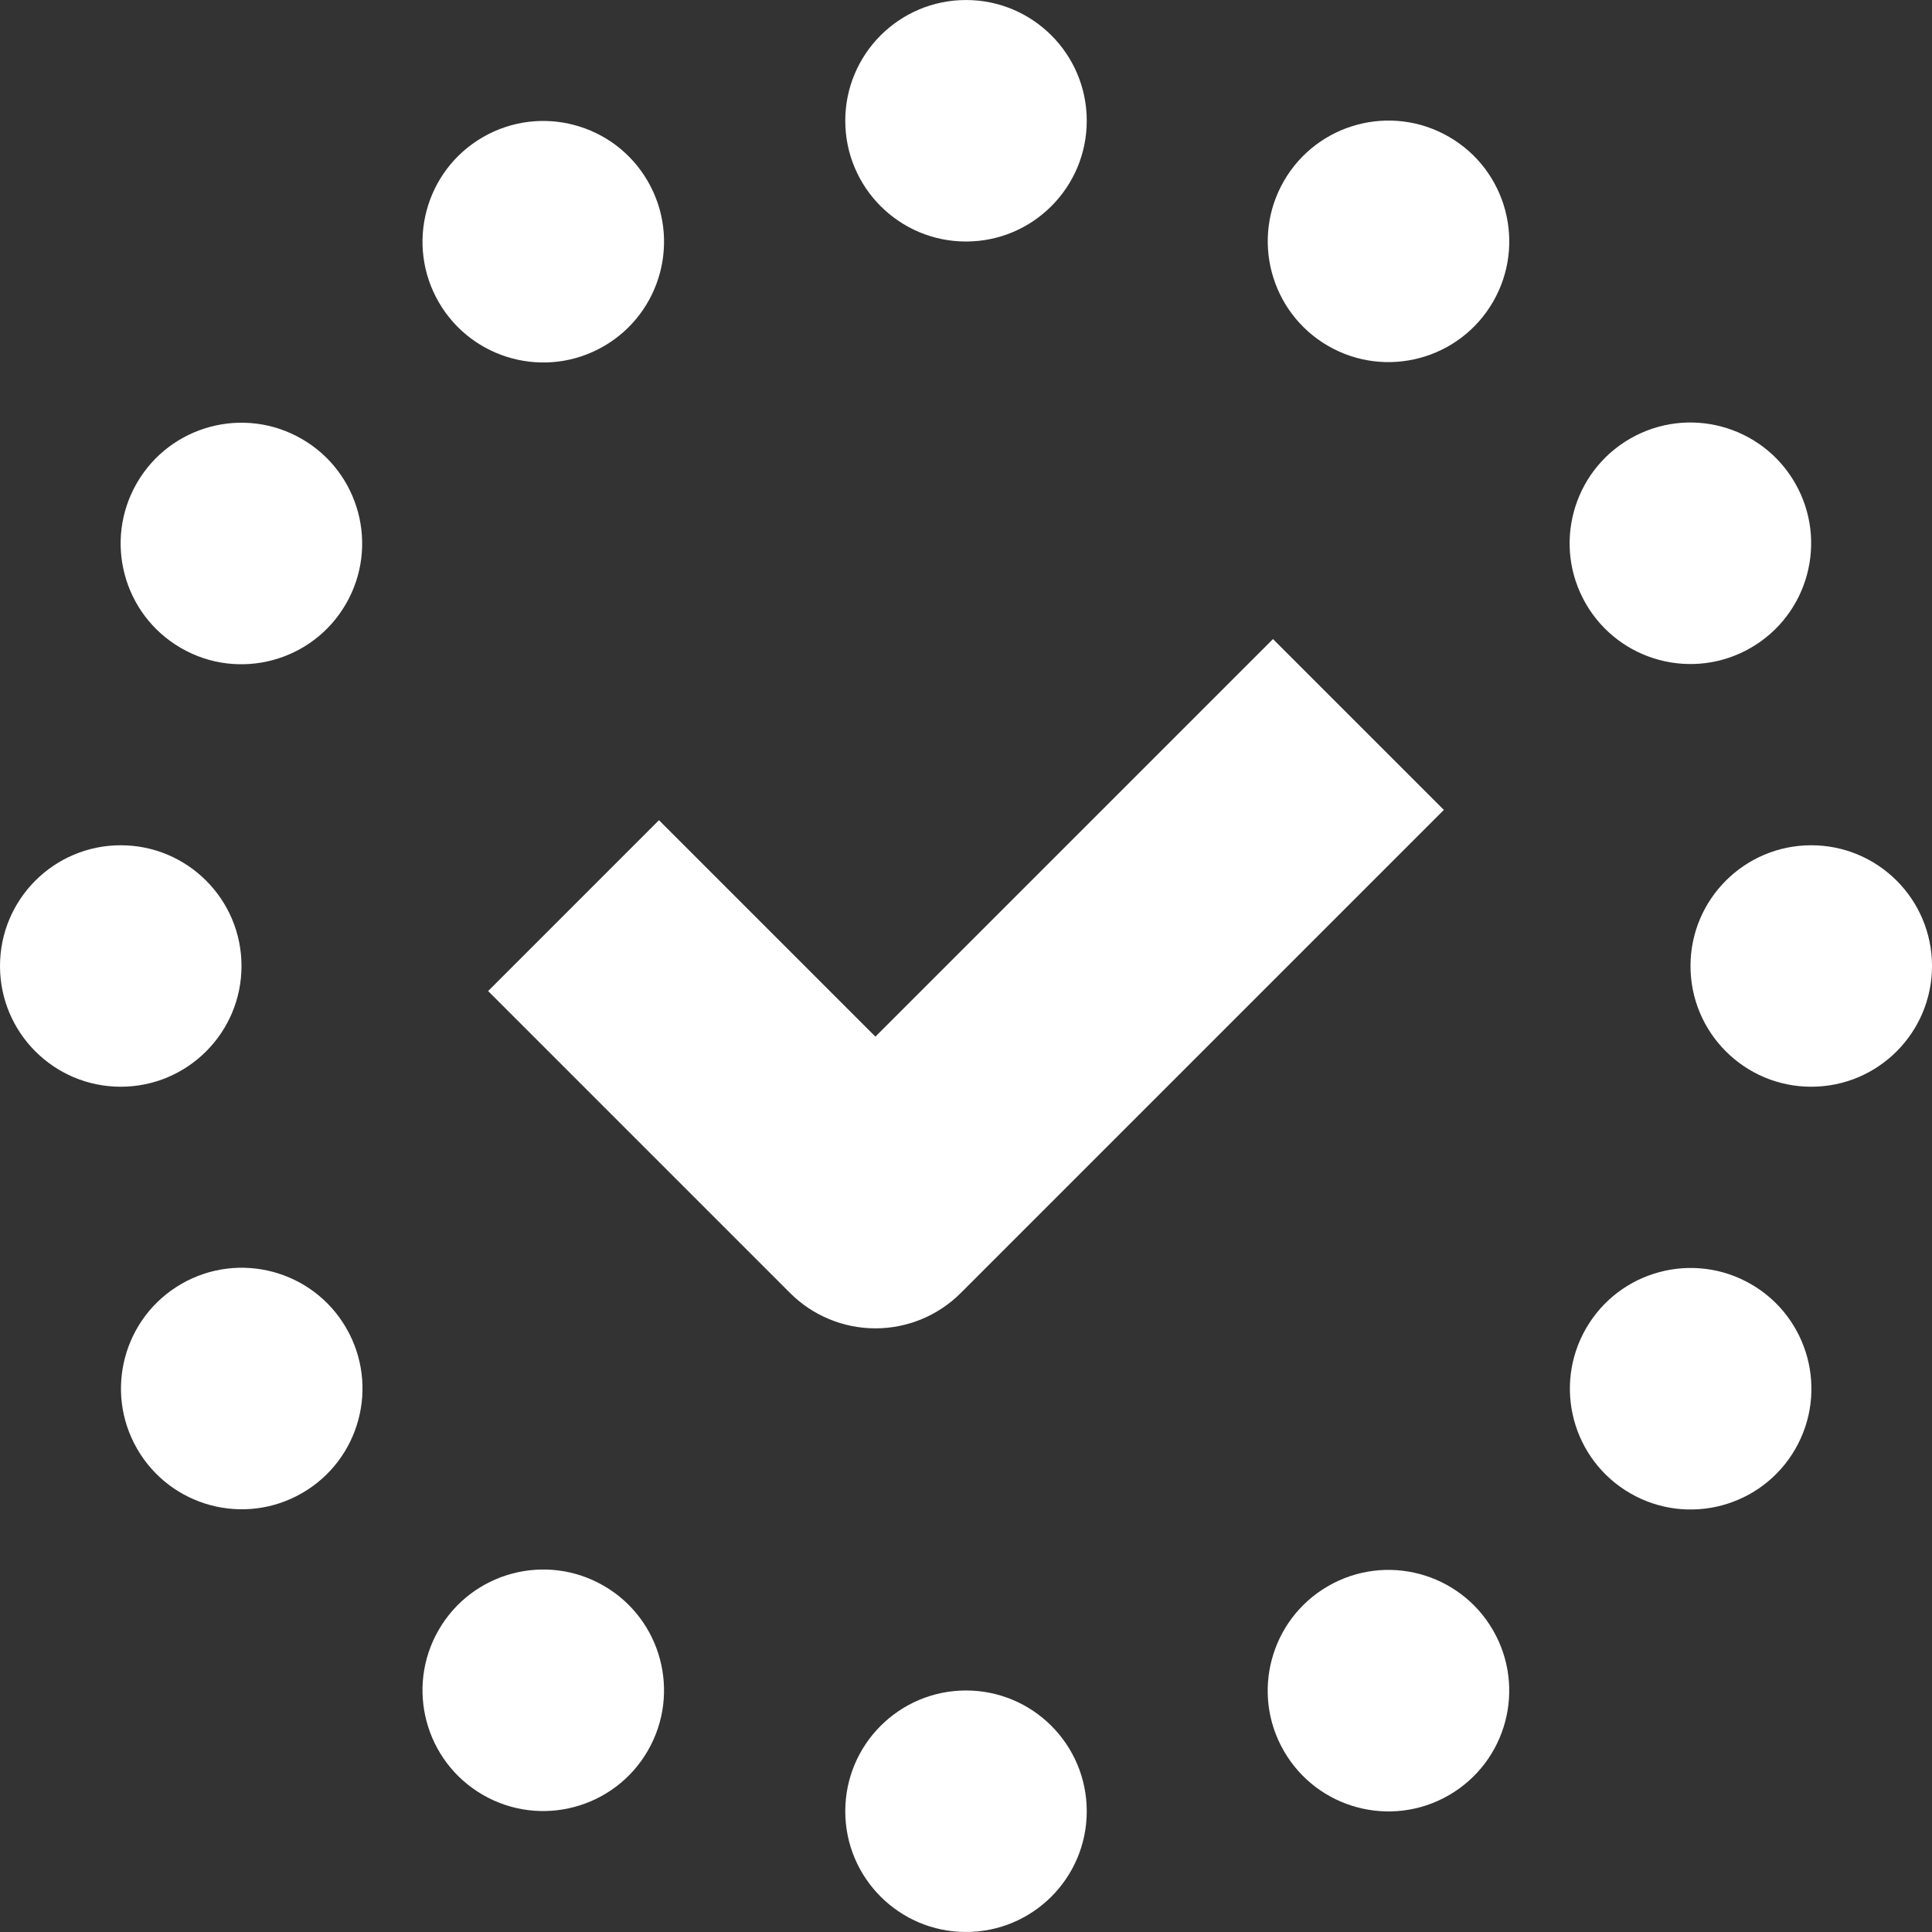 <svg width="100" height="100" viewBox="0 0 100 100" fill="none" xmlns="http://www.w3.org/2000/svg">
<rect x="0" y="0" width="100" height="100" fill="#333333" stroke="none"/>
<path d="M12.5 50C12.5 53.452 9.701 56.249 6.249 56.249C2.798 56.249 0 53.452 0 50C0 46.548 2.798 43.751 6.249 43.751C9.701 43.751 12.5 46.548 12.5 50Z" fill="white"/>
<path d="M15.619 22.718C18.609 24.444 19.634 28.267 17.907 31.256C16.182 34.245 12.359 35.269 9.37 33.544C6.38 31.817 5.357 27.995 7.082 25.006C8.808 22.016 12.631 20.992 15.619 22.718Z" fill="white"/>
<path d="M33.532 9.386C35.259 12.376 34.234 16.198 31.245 17.924C28.256 19.65 24.434 18.625 22.707 15.636C20.982 12.647 22.005 8.825 24.995 7.098C27.985 5.373 31.807 6.397 33.532 9.386Z" fill="white"/>
<path d="M100 50C100 53.452 97.202 56.249 93.751 56.249C90.299 56.249 87.5 53.452 87.5 50C87.5 46.548 90.299 43.751 93.751 43.751C97.202 43.751 100 46.548 100 50Z" fill="white"/>
<path d="M92.907 24.994C94.633 27.984 93.608 31.806 90.62 33.532C87.63 35.258 83.808 34.234 82.081 31.244C80.356 28.256 81.38 24.433 84.369 22.707C87.359 20.981 91.181 22.005 92.907 24.994Z" fill="white"/>
<path d="M74.994 7.079C77.984 8.805 79.007 12.627 77.282 15.617C75.556 18.606 71.733 19.63 68.744 17.905C65.755 16.178 64.731 12.356 66.456 9.366C68.182 6.378 72.005 5.353 74.994 7.079Z" fill="white"/>
<path d="M90.633 66.468C93.622 68.194 94.646 72.016 92.921 75.006C91.195 77.995 87.372 79.019 84.382 77.293C81.394 75.567 80.369 71.745 82.095 68.755C83.821 65.766 87.644 64.742 90.633 66.468Z" fill="white"/>
<path d="M77.28 84.383C79.006 87.372 77.981 91.194 74.992 92.921C72.003 94.646 68.181 93.623 66.454 90.633C64.728 87.644 65.753 83.821 68.742 82.096C71.732 80.369 75.554 81.394 77.28 84.383Z" fill="white"/>
<path d="M56.25 93.75C56.25 97.202 53.452 99.999 50.001 99.999C46.549 99.999 43.751 97.202 43.751 93.75C43.751 90.298 46.549 87.499 50.001 87.499C53.452 87.499 56.25 90.298 56.25 93.75Z" fill="white"/>
<path d="M56.25 6.25C56.25 9.702 53.452 12.501 50.001 12.501C46.549 12.501 43.751 9.702 43.751 6.25C43.751 2.798 46.549 0.001 50.001 0.001C53.452 0.001 56.25 2.798 56.25 6.25Z" fill="white"/>
<path d="M31.244 82.076C34.234 83.802 35.258 87.625 33.532 90.614C31.806 93.603 27.983 94.627 24.994 92.902C22.005 91.176 20.98 87.353 22.707 84.364C24.432 81.375 28.255 80.35 31.244 82.076Z" fill="white"/>
<path d="M17.924 68.745C19.651 71.734 18.626 75.556 15.636 77.282C12.648 79.008 8.826 77.984 7.099 74.994C5.374 72.006 6.397 68.183 9.387 66.457C12.376 64.73 16.199 65.755 17.924 68.745Z" fill="white"/>
<path d="M65.89 33.078L45.311 53.656L34.108 42.453L25.265 51.297L40.89 66.922C42.062 68.096 43.653 68.755 45.312 68.755C46.971 68.755 48.562 68.096 49.733 66.922L74.734 41.921L65.89 33.078Z" fill="white"/>
</svg>
